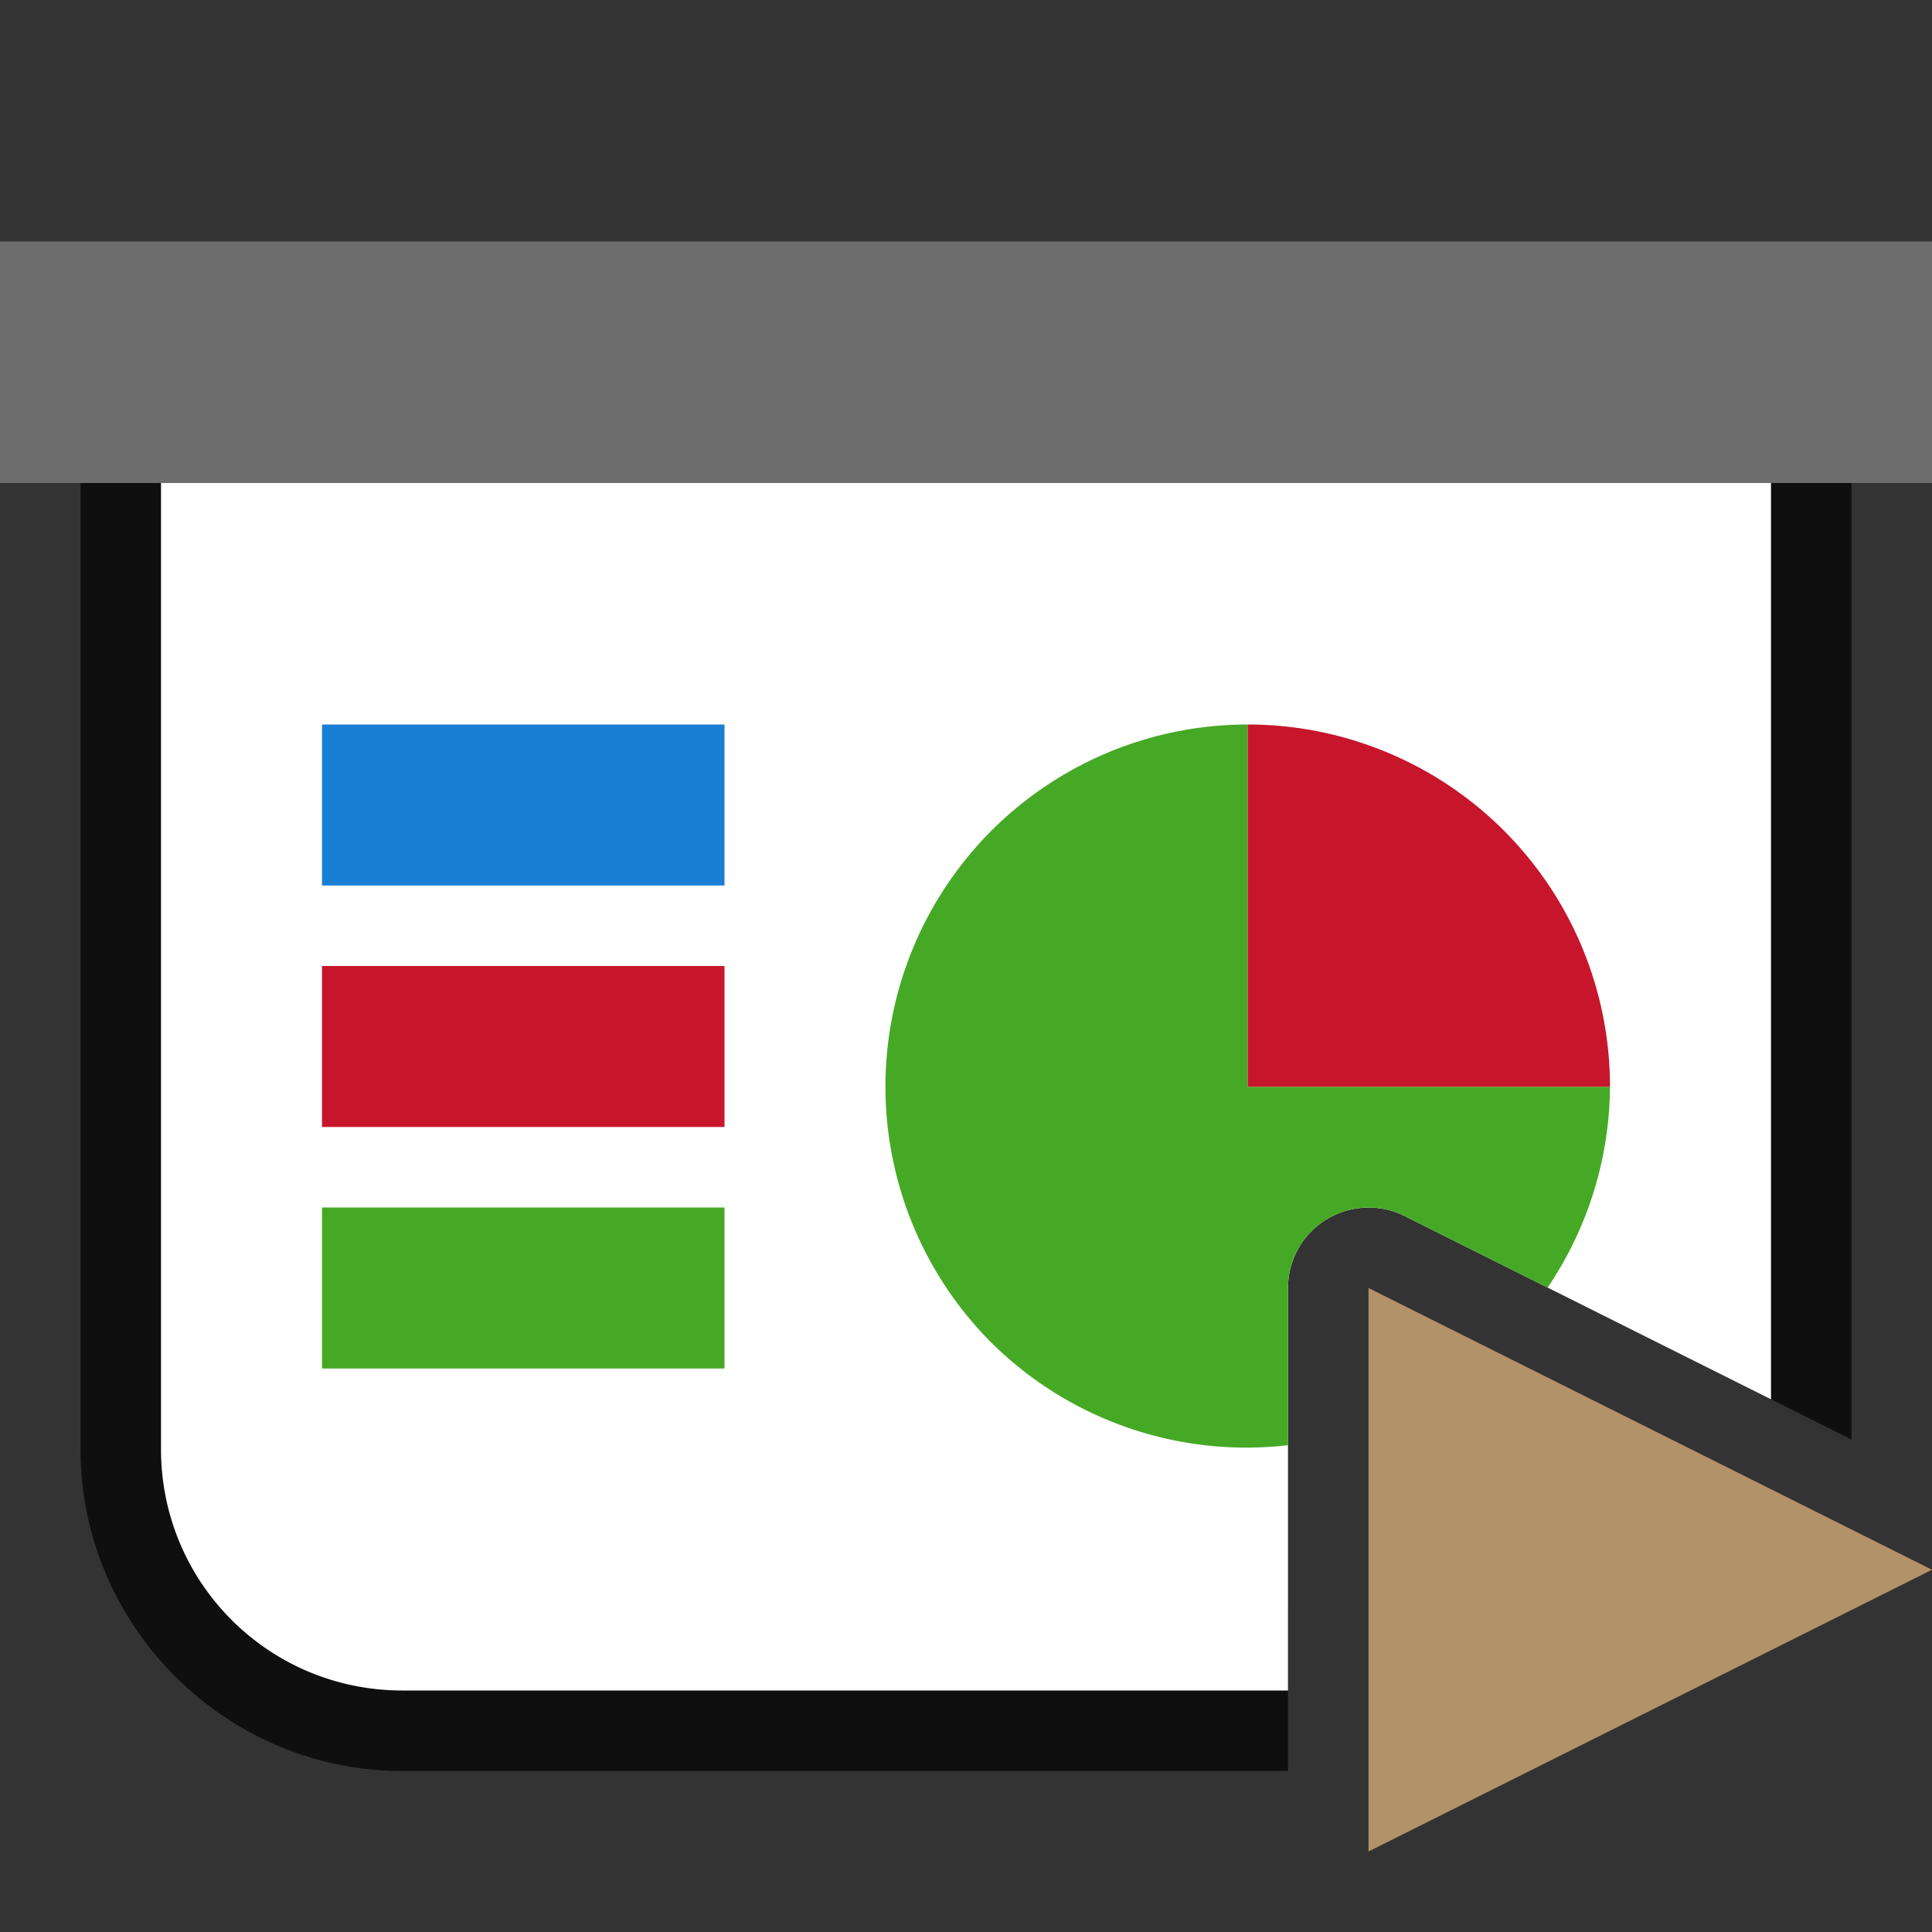<svg viewBox="0 0 24 24" xmlns="http://www.w3.org/2000/svg"><rect x="0" y="0" width="24" height="24" fill="#333333" stroke="none"/><path style="color:#000;fill:#000;fill-rule:evenodd;stroke-linejoin:round;-inkscape-stroke:none;opacity:.7" d="M2 5a1 1 0 0 0-1 1v12c0 2.199 1.801 4 4 4h11v-2H5c-1.125 0-2-.875-2-2V7h18v9.883l2 1V6a1 1 0 0 0-1-1H2z"/><path style="opacity:1;fill:#6d6d6d;fill-opacity:1;fill-rule:evenodd;stroke:none;stroke-width:2;stroke-linecap:butt;stroke-linejoin:round;stroke-miterlimit:4;stroke-dasharray:none;stroke-opacity:1" d="M0 3h24v3H0z"/><path style="opacity:1;fill:#fff;fill-opacity:1;fill-rule:evenodd;stroke:none;stroke-width:2;stroke-linecap:butt;stroke-linejoin:round;stroke-miterlimit:4;stroke-dasharray:none;stroke-opacity:1" d="M2 6v12c0 1.662 1.338 3 3 3h11v-5a1 1 0 0 1 .883-.992 1 1 0 0 1 .564.097L22 17.383V6H2z"/><path style="opacity:1;fill:#1a7fd4;fill-opacity:1;fill-rule:evenodd;stroke:none;stroke-width:3.651;stroke-linecap:butt;stroke-linejoin:round;stroke-miterlimit:4;stroke-dasharray:none;stroke-opacity:1" d="M4 9h5v2H4z"/><path style="opacity:1;fill:#c7162b;fill-opacity:1;fill-rule:evenodd;stroke:none;stroke-width:3.651;stroke-linecap:butt;stroke-linejoin:round;stroke-miterlimit:4;stroke-dasharray:none;stroke-opacity:1" d="M4 12h5v2H4z"/><path style="opacity:1;fill:#46a926;fill-opacity:1;fill-rule:evenodd;stroke:none;stroke-width:3.651;stroke-linecap:butt;stroke-linejoin:round;stroke-miterlimit:4;stroke-dasharray:none;stroke-opacity:1" d="M4 15h5v2H4z"/><path style="opacity:1;fill:#46a926;fill-opacity:1;fill-rule:evenodd;stroke:none;stroke-width:2;stroke-linecap:butt;stroke-linejoin:round;stroke-miterlimit:4;stroke-dasharray:none;stroke-opacity:1" d="M15.5 9a4.5 4.5 0 0 0-4.158 2.777 4.5 4.5 0 0 0 .976 4.905A4.5 4.5 0 0 0 16 17.953V16a1 1 0 0 1 .883-.992 1 1 0 0 1 .564.097l1.778.89A4.5 4.5 0 0 0 20 13.5h-4.5V9z"/><path d="M9-15.5a4.5 4.5 0 0 1 4.5-4.5v4.5z" style="opacity:1;fill:#c7162b;fill-opacity:1;fill-rule:evenodd;stroke:none;stroke-width:2;stroke-linecap:butt;stroke-linejoin:round;stroke-miterlimit:4;stroke-dasharray:none;stroke-opacity:1" transform="rotate(90)"/><path style="fill:#B39169;fill-opacity:1;stroke:none;stroke-width:1px;stroke-linecap:butt;stroke-linejoin:miter;stroke-opacity:1" d="m17 23 7-3.5-7-3.5z"/></svg>